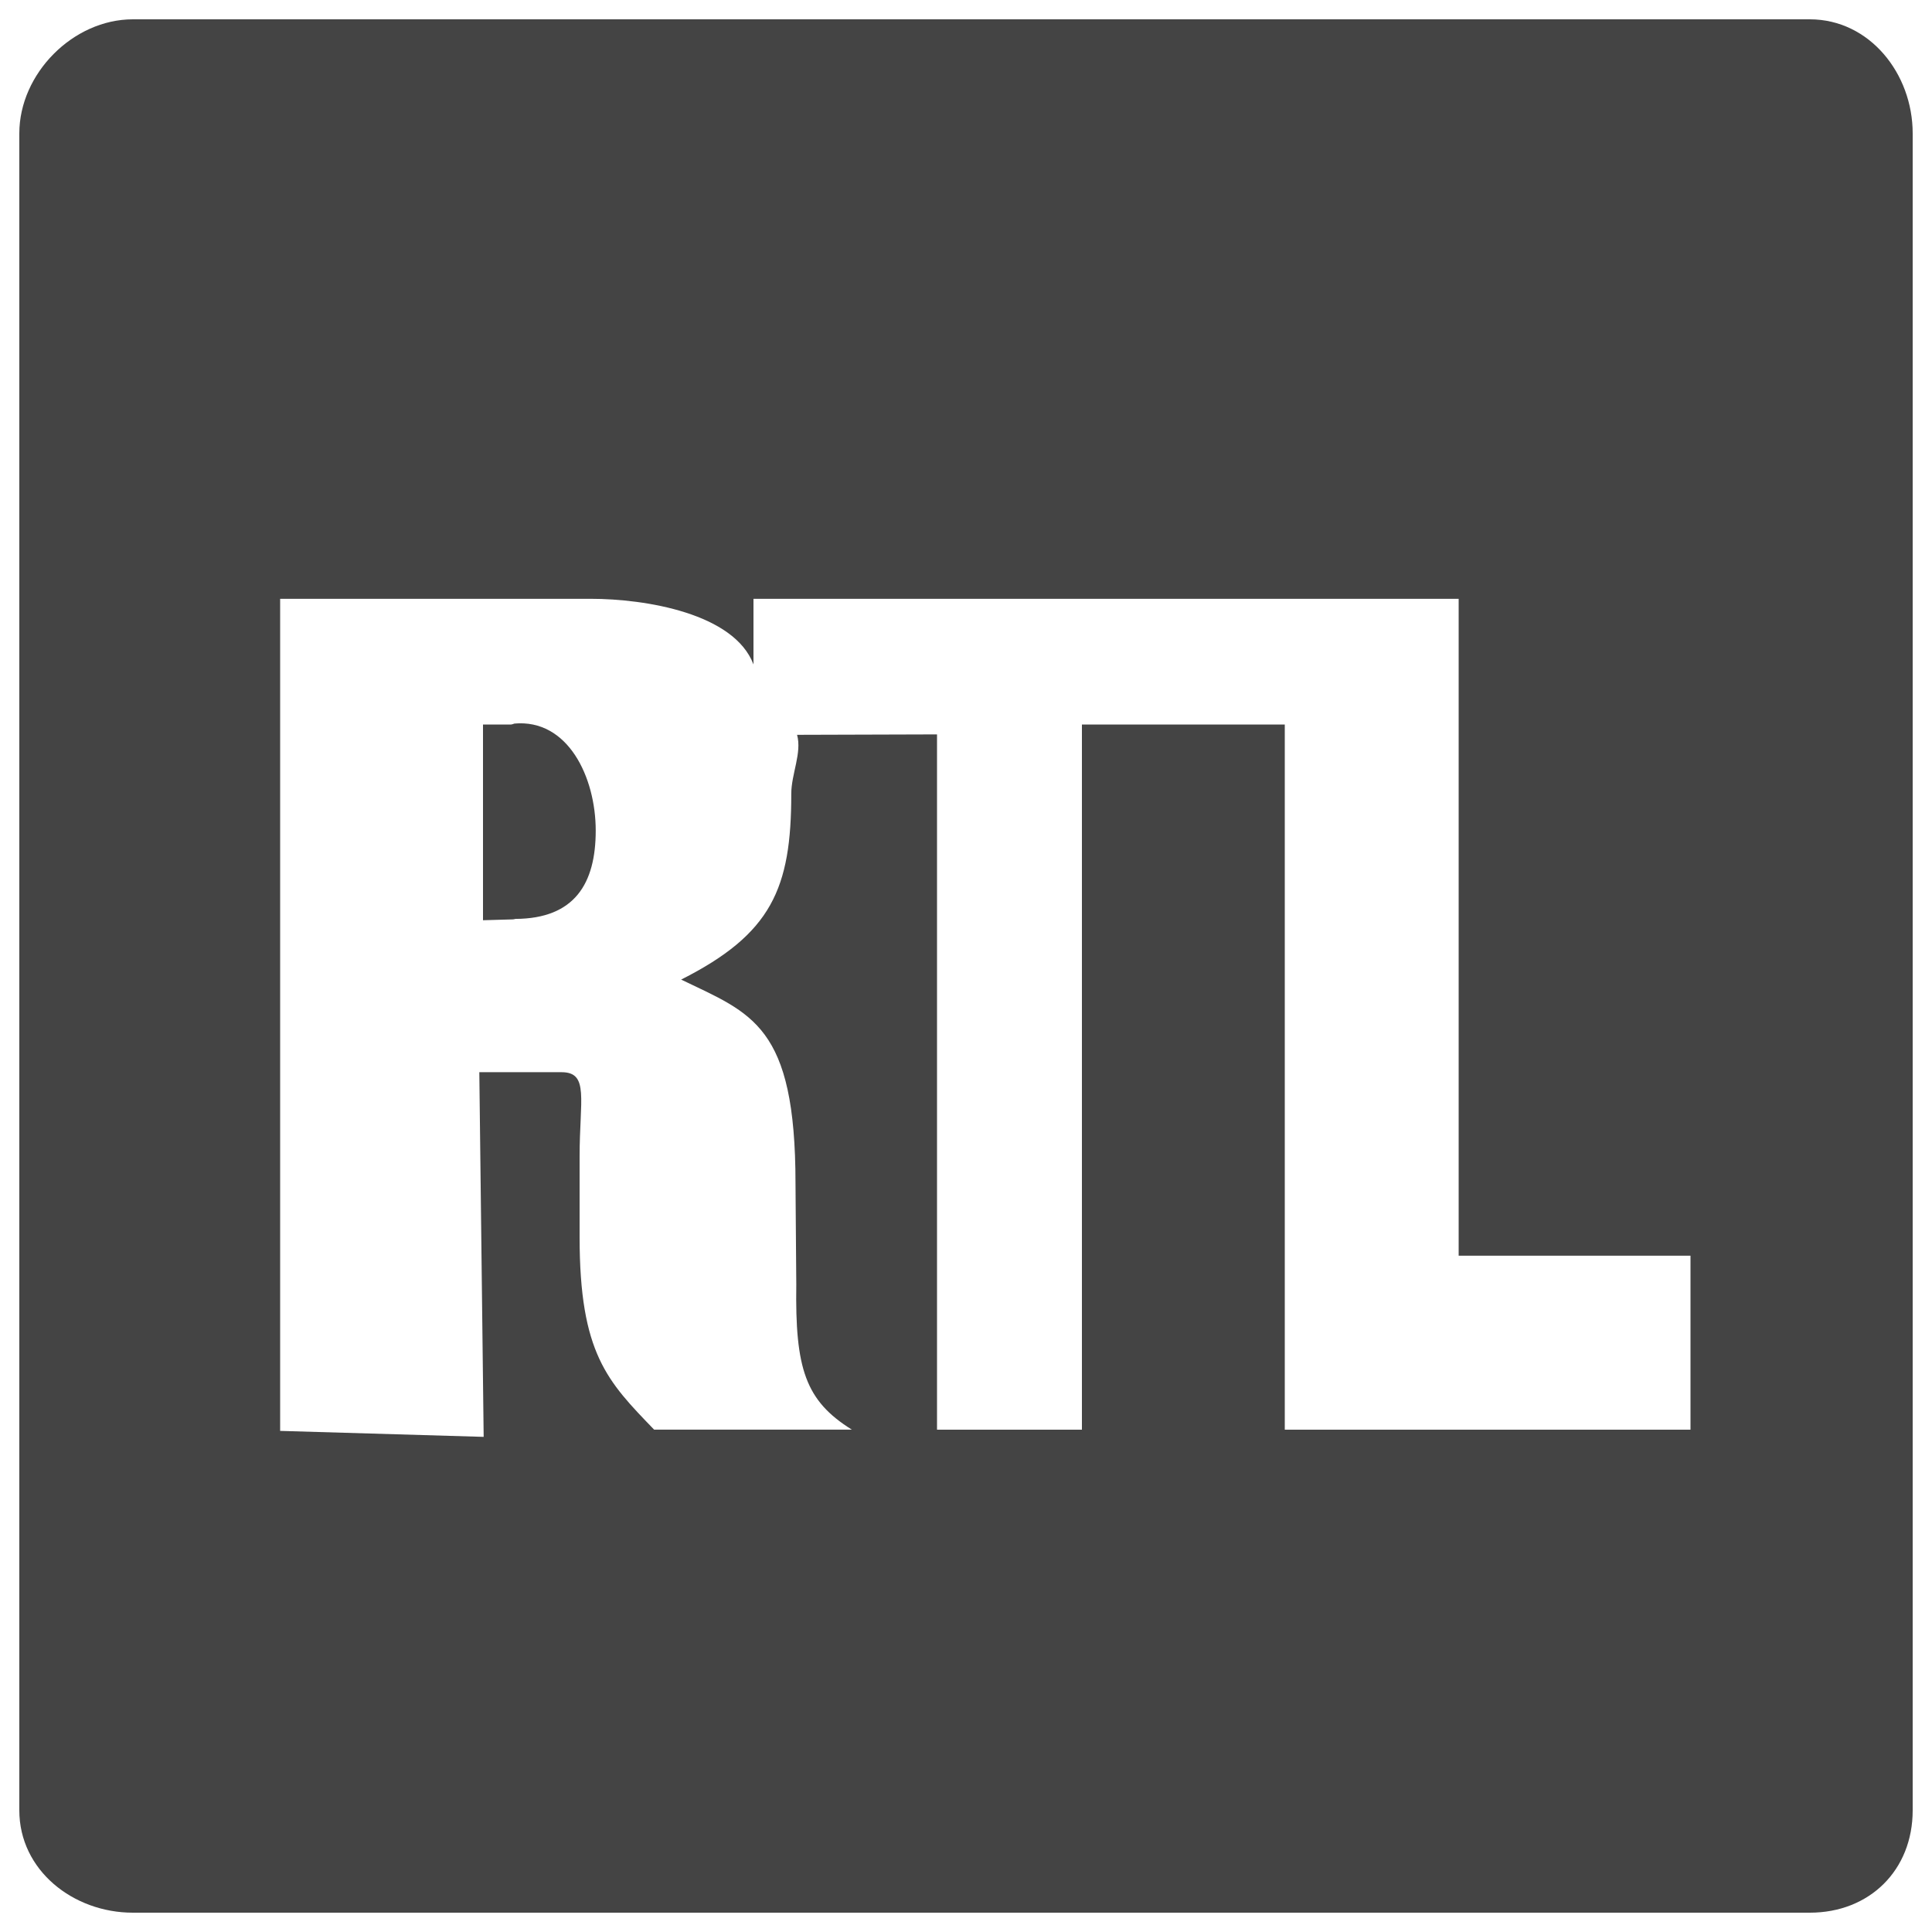 <?xml version="1.0" encoding="utf-8"?>
<!-- Generated by IcoMoon.io -->
<!DOCTYPE svg PUBLIC "-//W3C//DTD SVG 1.1//EN" "http://www.w3.org/Graphics/SVG/1.1/DTD/svg11.dtd">
<svg version="1.1" xmlns="http://www.w3.org/2000/svg" xmlns:xlink="http://www.w3.org/1999/xlink" width="32" height="32" viewBox="0 0 32 32">
<path fill="#444444" d="M8.517 11.986c-0.020 0.005-0.035 0.014-0.054 0.014h-0.463v3.242l0.49-0.014c0.019 0 0.026-0.003 0.045-0.008 0.986-0.004 1.332-0.589 1.332-1.463 0-0.881-0.458-1.854-1.351-1.772z"></path>
<path fill="#444444" d="M29.976 0.32h-27.776c-0.99 0-1.88 0.9-1.88 1.889v27.776c0 0.991 0.891 1.695 1.88 1.695h27.776c0.99 0 1.704-0.704 1.704-1.695v-27.776c0-0.989-0.714-1.889-1.704-1.889zM28 23.68h-6.72v-11.68h-3.36v11.68h-2.4v-11.516l-2.318 0.007c0.083 0.299-0.096 0.649-0.096 0.977 0 1.568-0.325 2.32-1.824 3.077 1.171 0.565 1.894 0.753 1.894 3.377l0.013 1.676c-0.020 1.389 0.149 1.921 0.92 2.401h-3.275c-0.771-0.8-1.234-1.256-1.234-3.191v-1.331c0-0.949 0.161-1.398-0.299-1.398h-1.362l0.072 6.040-3.371-0.099v-13.782h5.14c0.918 0 2.38 0.243 2.7 1.087v-1.087h11.68v10.88h3.84v2.88z"></path>
</svg>

